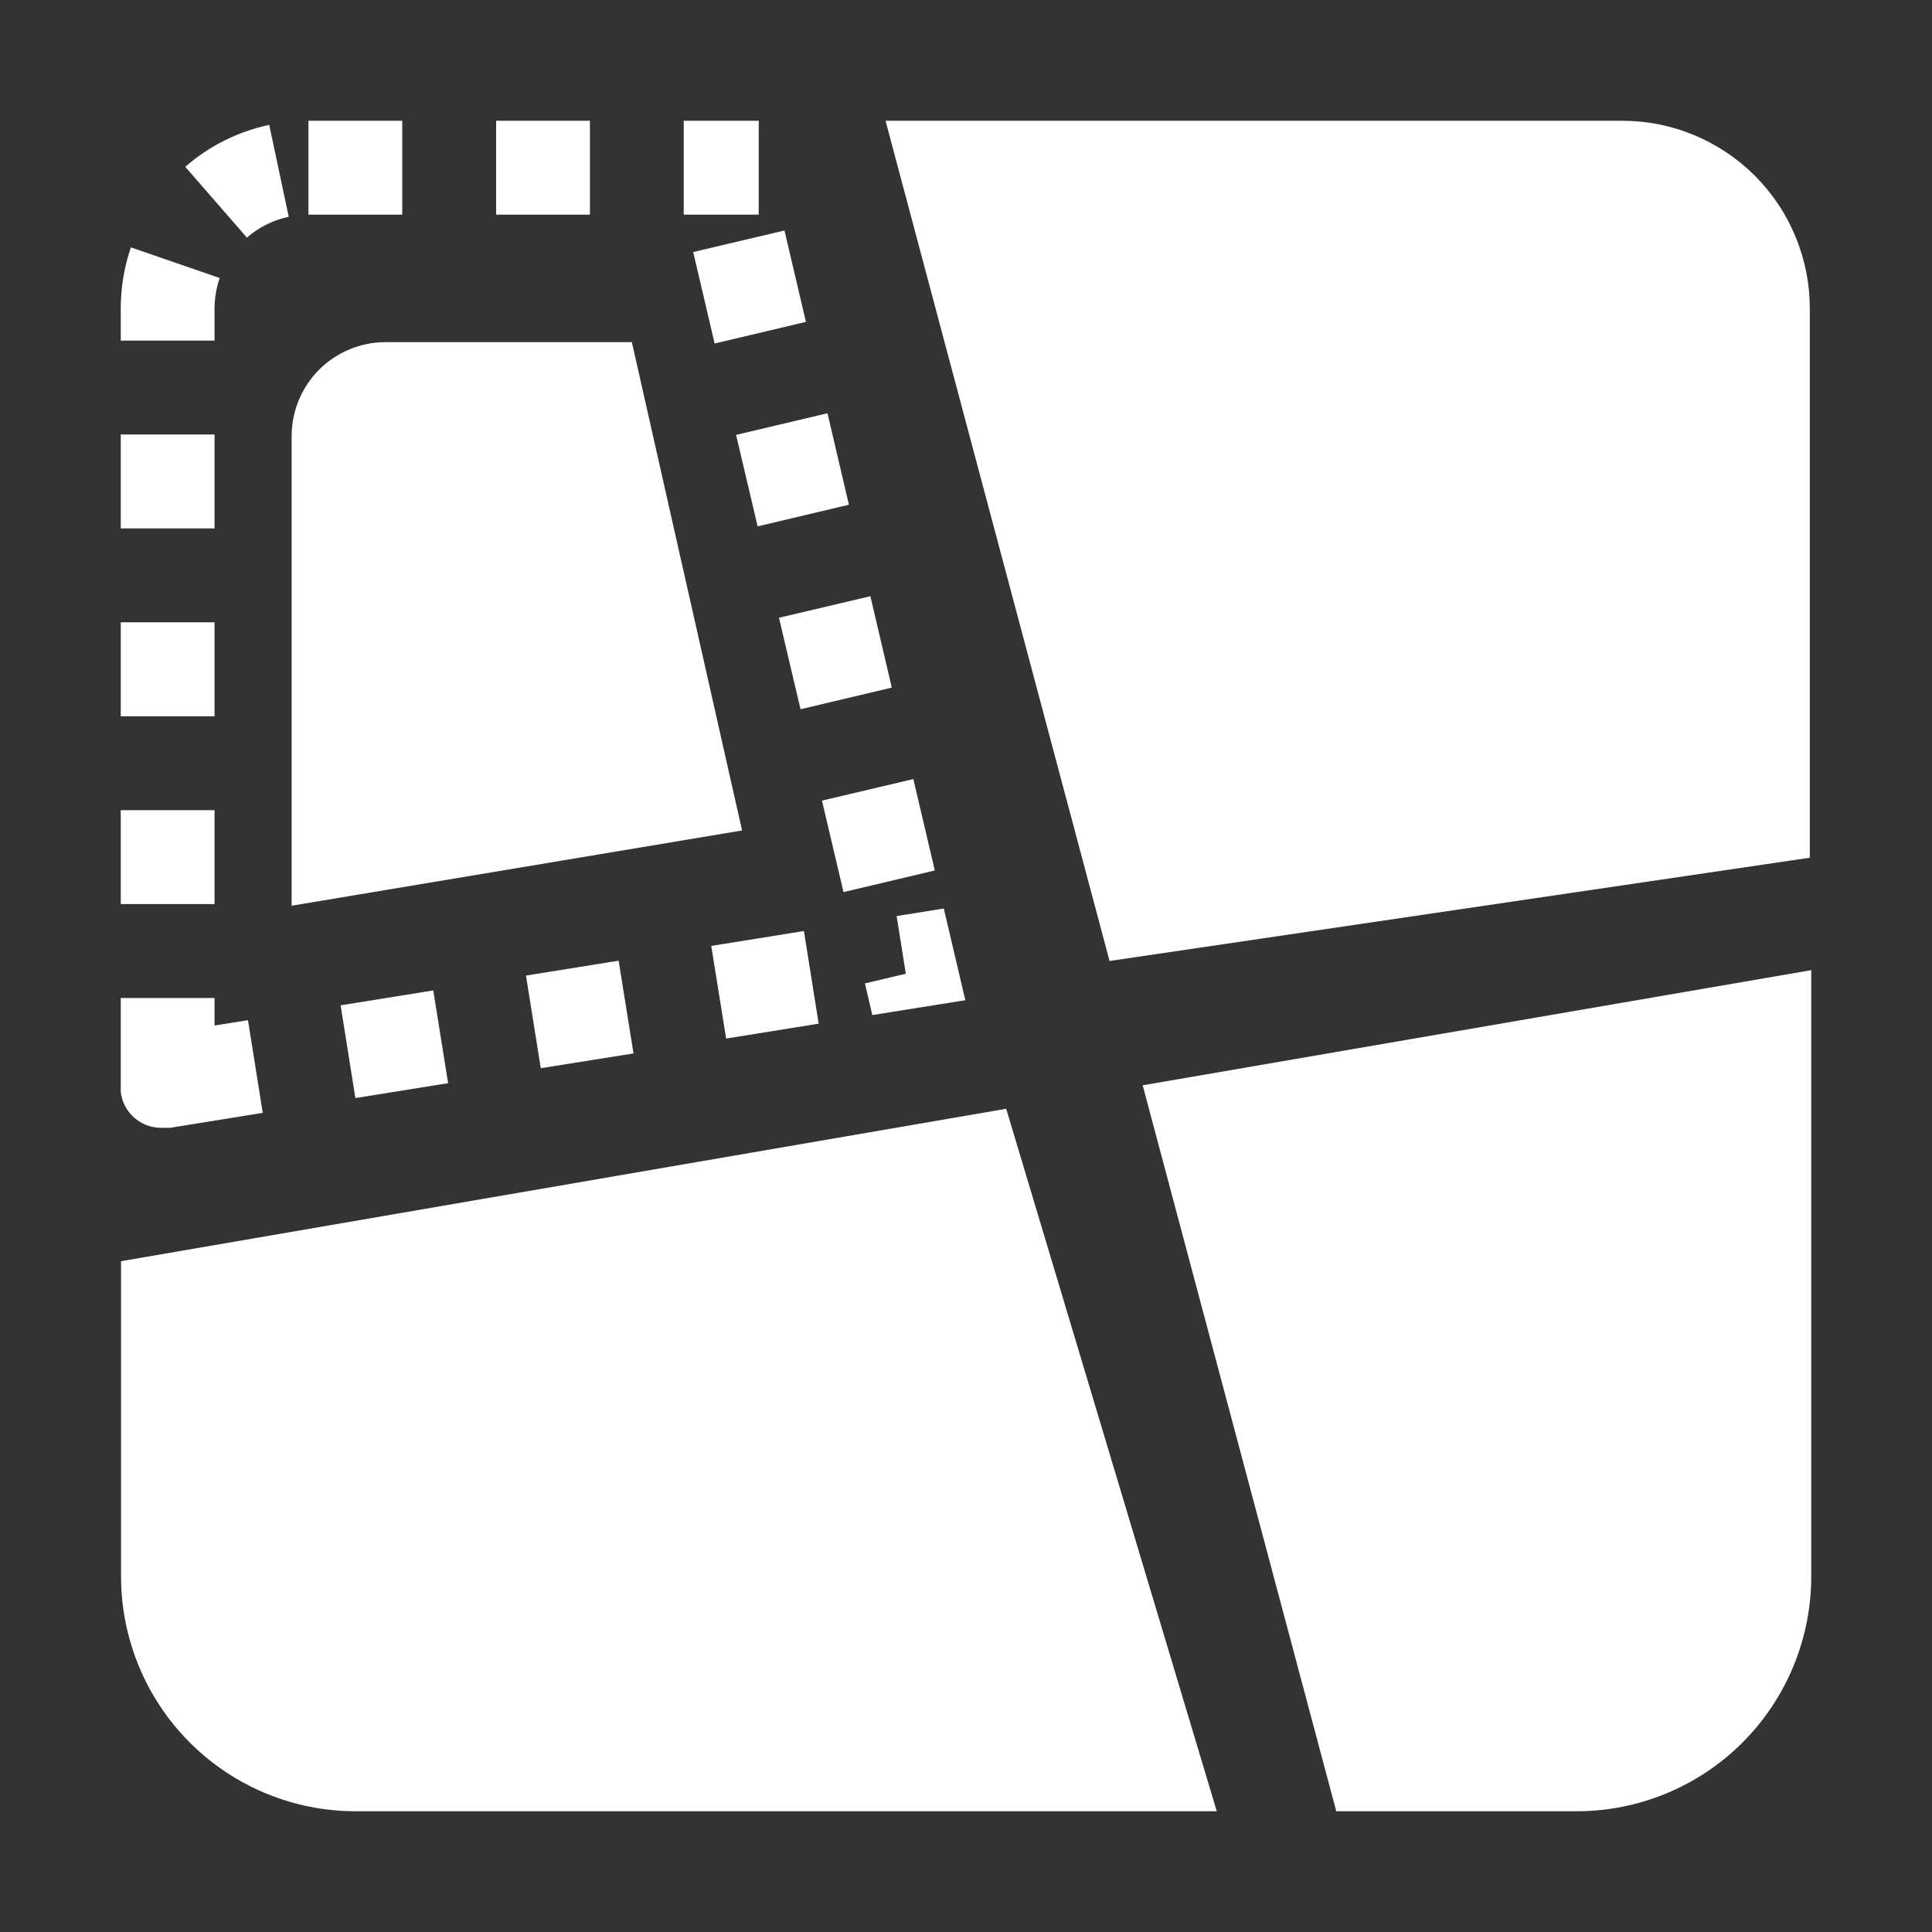 <svg width="20" height="20" viewBox="0 0 20 20" fill="none" xmlns="http://www.w3.org/2000/svg">
<rect x="0" y="0" width="20" height="20" fill="#333333" stroke="none"/>
<path d="M3.99 3.542H6.541L7.682 8.597L3.019 9.376V4.515C3.019 4.257 3.121 4.01 3.303 3.827C3.486 3.645 3.733 3.542 3.99 3.542Z" fill="white"/>
<path d="M13.833 18.75L11.829 11.235L18.75 10.043V16.319C18.75 16.964 18.494 17.582 18.039 18.038C17.583 18.494 16.966 18.75 16.322 18.75H13.833Z" fill="white"/>
<path d="M1.253 16.319V13.056L10.416 11.478L12.596 18.75H3.681C3.037 18.75 2.42 18.494 1.964 18.038C1.509 17.582 1.253 16.964 1.253 16.319Z" fill="white"/>
<path d="M11.486 9.948L9.167 1.25H16.793C17.048 1.25 17.3 1.3 17.536 1.398C17.772 1.496 17.986 1.639 18.166 1.819C18.347 2 18.49 2.214 18.587 2.45C18.685 2.686 18.735 2.939 18.735 3.194V8.879L11.486 9.948Z" fill="white"/>
<path d="M2.221 10.616V10.331H1.25V11.303C1.274 11.515 1.454 11.675 1.667 11.675H1.761L2.72 11.52L2.567 10.561L2.221 10.616Z" fill="white"/>
<path d="M4.639 11.213L4.485 10.253L3.526 10.407L3.679 11.367L4.639 11.213Z" fill="white"/>
<path d="M6.558 10.905L6.404 9.945L5.445 10.099L5.598 11.058L6.558 10.905Z" fill="white"/>
<path d="M8.475 10.597L8.322 9.638L7.363 9.792L7.517 10.751L8.475 10.597Z" fill="white"/>
<path d="M9.993 10.354L9.77 9.405L9.282 9.483L9.377 10.08L8.954 10.18L9.03 10.508L9.993 10.354Z" fill="white"/>
<path d="M2.221 9.359V8.387H1.25V9.359H2.221Z" fill="white"/>
<path d="M9.677 9.011L9.455 8.065L8.509 8.288L8.732 9.235L9.677 9.011Z" fill="white"/>
<path d="M2.221 7.415V6.442H1.25V7.415H2.221Z" fill="white"/>
<path d="M9.232 7.118L9.01 6.172L8.064 6.395L8.287 7.342L9.232 7.118Z" fill="white"/>
<path d="M2.221 5.47V4.498H1.25V5.47H2.221Z" fill="white"/>
<path d="M8.788 5.225L8.566 4.278L7.62 4.502L7.843 5.449L8.788 5.225Z" fill="white"/>
<path d="M8.343 3.332L8.121 2.386L7.176 2.609L7.398 3.556L8.343 3.332Z" fill="white"/>
<path d="M2.274 2.878L1.355 2.561C1.287 2.76 1.25 2.973 1.25 3.194V3.526H2.221V3.194C2.221 3.087 2.239 2.98 2.274 2.878Z" fill="white"/>
<path d="M2.989 2.244L2.787 1.293C2.459 1.362 2.161 1.514 1.918 1.727L2.556 2.46C2.679 2.352 2.828 2.278 2.989 2.244Z" fill="white"/>
<path d="M4.164 2.222V1.25H3.193V2.222H4.164Z" fill="white"/>
<path d="M6.107 2.222V1.25H5.136V2.222H6.107Z" fill="white"/>
<path d="M7.854 1.45L7.855 1.25H7.078V2.222H7.854V1.45Z" fill="white"/>
</svg>

